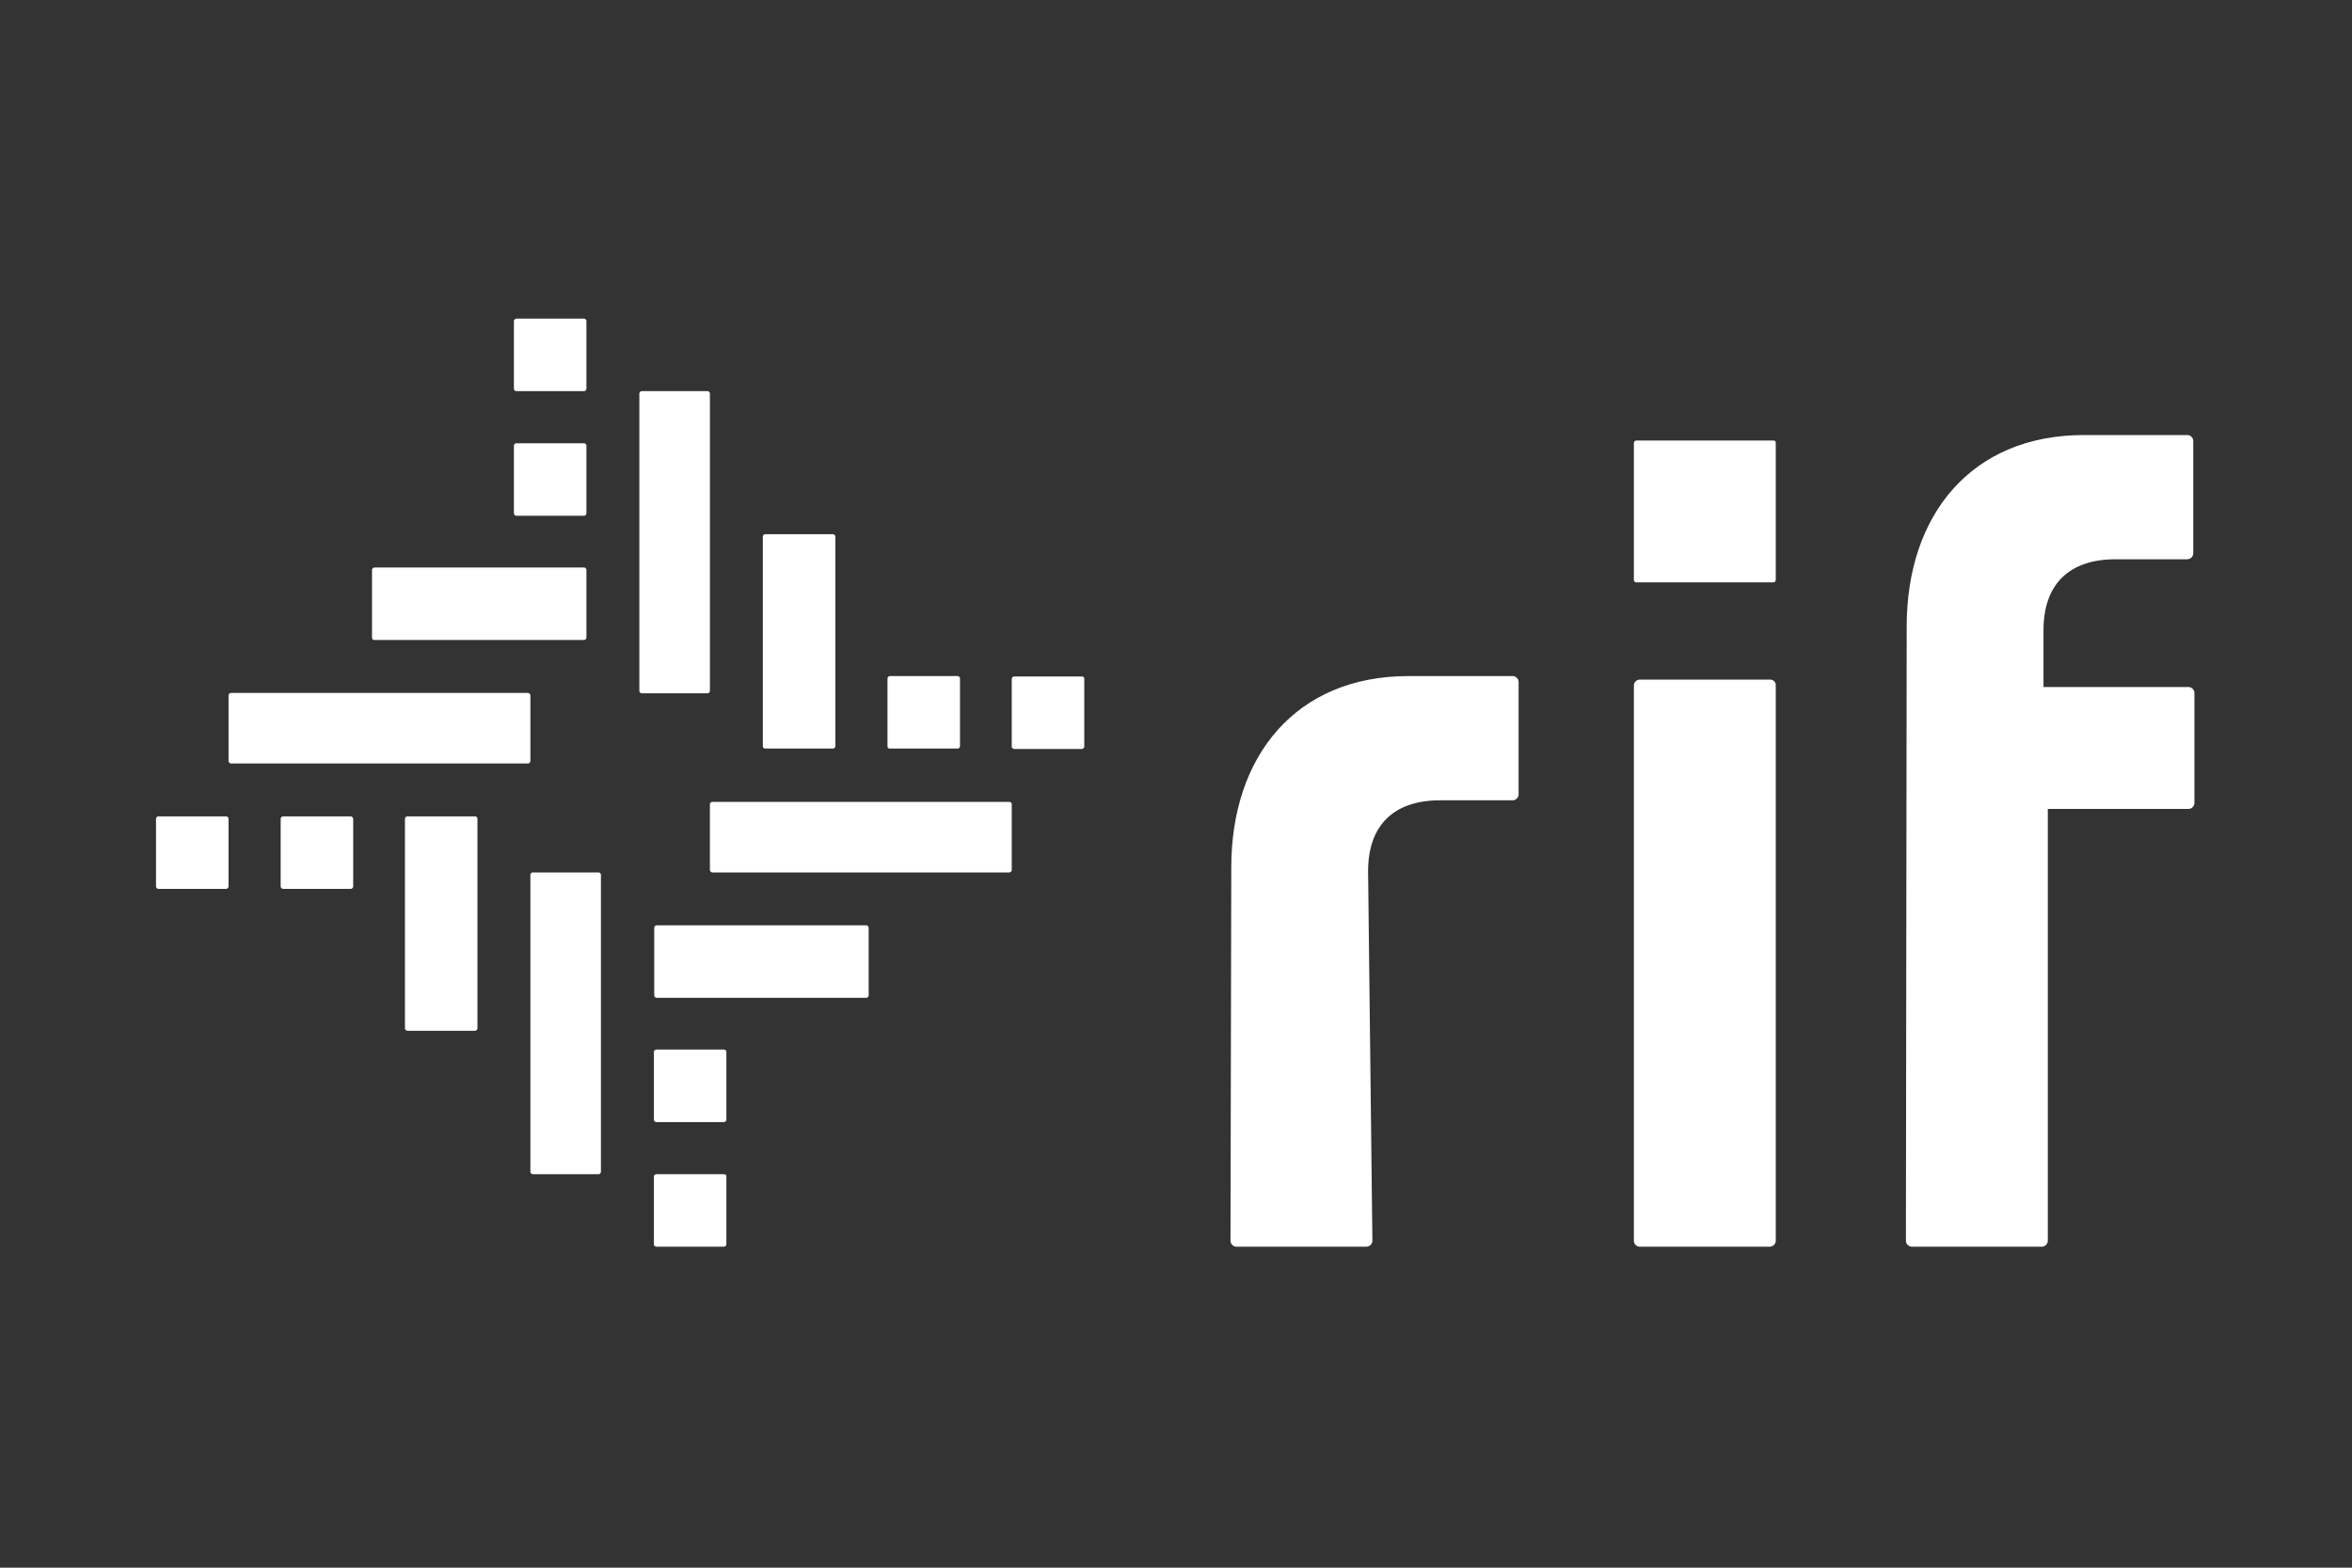 <?xml version="1.0" encoding="utf-8"?>
<!-- Generator: Adobe Illustrator 22.0.1, SVG Export Plug-In . SVG Version: 6.00 Build 0)  -->
<svg version="1.1" xmlns="http://www.w3.org/2000/svg" xmlns:xlink="http://www.w3.org/1999/xlink" x="0px" y="0px"
	 viewBox="0 0 600 400" style="enable-background:new 0 0 600 400;" xml:space="preserve">
<rect x="0" y="0" width="600" height="400" fill="#333333" stroke="none"/>
<style type="text/css">
	.st0{fill:#FFFFFF;}
	.st1{fill:#FFFFFF;}
</style>
<g id="Layer_1">
</g>
<g id="Foreground__x2F__Text">
	<g>
		<g>
			<g>
				<path class="st0" d="M95.5,163.3H149c0.3,0,0.6-0.3,0.6-0.6v-17.3c0-0.3-0.3-0.6-0.6-0.6H95.5c-0.3,0-0.6,0.3-0.6,0.6v17.3
					C94.9,163.1,95.2,163.3,95.5,163.3z M131.7,131.6H149c0.3,0,0.6-0.3,0.6-0.6v-17.3c0-0.3-0.3-0.6-0.6-0.6h-17.3
					c-0.3,0-0.6,0.3-0.6,0.6V131C131.1,131.3,131.4,131.6,131.7,131.6z M57.7,208.3H40.4c-0.3,0-0.6,0.3-0.6,0.6v17.3
					c0,0.3,0.3,0.6,0.6,0.6h17.3c0.3,0,0.6-0.3,0.6-0.6v-17.3C58.3,208.6,58,208.3,57.7,208.3z M121.2,208.3h-17.3
					c-0.3,0-0.6,0.3-0.6,0.6v53.5c0,0.3,0.3,0.6,0.6,0.6h17.3c0.3,0,0.6-0.3,0.6-0.6v-53.5C121.8,208.6,121.5,208.3,121.2,208.3z
					 M227,191h17.3c0.3,0,0.6-0.3,0.6-0.6v-17.3c0-0.3-0.3-0.6-0.6-0.6H227c-0.3,0-0.6,0.3-0.6,0.6v17.3
					C226.4,190.8,226.6,191,227,191z M195.2,191h17.3c0.3,0,0.6-0.3,0.6-0.6v-53.5c0-0.3-0.3-0.6-0.6-0.6h-17.3
					c-0.3,0-0.6,0.3-0.6,0.6v53.5C194.6,190.8,194.9,191,195.2,191z M131.7,99.8H149c0.3,0,0.6-0.3,0.6-0.6V81.9
					c0-0.3-0.3-0.6-0.6-0.6h-17.3c-0.3,0-0.6,0.3-0.6,0.6v17.3C131.1,99.6,131.4,99.8,131.7,99.8z M89.5,208.3H72.2
					c-0.3,0-0.6,0.3-0.6,0.6v17.3c0,0.3,0.3,0.6,0.6,0.6h17.3c0.3,0,0.6-0.3,0.6-0.6v-17.3C90,208.6,89.8,208.3,89.5,208.3z
					 M221,236.1h-53.5c-0.3,0-0.6,0.3-0.6,0.6V254c0,0.3,0.3,0.6,0.6,0.6H221c0.3,0,0.6-0.3,0.6-0.6v-17.3
					C221.5,236.3,221.3,236.1,221,236.1z M257.5,204.6h-75.8c-0.3,0-0.6,0.3-0.6,0.6V222c0,0.3,0.3,0.6,0.6,0.6h75.8
					c0.3,0,0.6-0.3,0.6-0.6v-16.8C258.1,204.8,257.8,204.6,257.5,204.6z M184.7,267.8h-17.3c-0.3,0-0.6,0.3-0.6,0.6v17.3
					c0,0.3,0.3,0.6,0.6,0.6h17.3c0.3,0,0.6-0.3,0.6-0.6v-17.3C185.3,268.1,185.1,267.8,184.7,267.8z M135.3,177.4
					c0-0.3-0.3-0.6-0.6-0.6H58.9c-0.3,0-0.6,0.3-0.6,0.6v16.8c0,0.3,0.3,0.6,0.6,0.6h75.8c0.3,0,0.6-0.3,0.6-0.6V177.4z M276,172.6
					h-17.3c-0.3,0-0.6,0.3-0.6,0.6v17.3c0,0.3,0.3,0.6,0.6,0.6H276c0.3,0,0.6-0.3,0.6-0.6v-17.3C276.6,172.8,276.4,172.6,276,172.6z
					 M152.7,222.6h-16.8c-0.3,0-0.6,0.3-0.6,0.6V299c0,0.3,0.3,0.6,0.6,0.6h16.8c0.3,0,0.6-0.3,0.6-0.6v-75.8
					C153.3,222.9,153,222.6,152.7,222.6z M181.1,176.3v-75.9c0-0.3-0.3-0.6-0.6-0.6h-16.8c-0.3,0-0.6,0.3-0.6,0.6v75.9
					c0,0.3,0.3,0.6,0.6,0.6h16.8C180.8,176.9,181.1,176.6,181.1,176.3z M184.7,299.6h-17.3c-0.3,0-0.6,0.3-0.6,0.6v17.3
					c0,0.3,0.3,0.6,0.6,0.6h17.3c0.3,0,0.6-0.3,0.6-0.6v-17.3C185.3,299.8,185.1,299.6,184.7,299.6z"/>
			</g>
		</g>
		<path class="st1" d="M385.9,172.5h-26.6c-28.7,0-45.2,20.4-45.2,48.8l-0.2,95.3c0,0.8,0.7,1.5,1.5,1.5h33.2c0.8,0,1.5-0.7,1.5-1.5
			l-1.1-94.3c0-11.7,6.5-18.1,18.4-18.1h18.5c0.8,0,1.5-0.7,1.5-1.5V174C387.4,173.2,386.7,172.5,385.9,172.5z M451.5,173.4h-33.2
			c-0.8,0-1.5,0.7-1.5,1.5v141.7c0,0.8,0.7,1.5,1.5,1.5h33.2c0.8,0,1.5-0.7,1.5-1.5V174.8C453,174,452.4,173.4,451.5,173.4z
			 M452.4,112.4h-35c-0.3,0-0.6,0.3-0.6,0.6v35c0,0.3,0.3,0.6,0.6,0.6h35c0.3,0,0.6-0.3,0.6-0.6v-35
			C453,112.6,452.8,112.4,452.4,112.4z M559.8,176.8c0-0.8-0.7-1.5-1.5-1.5h-37v-14.5c0-11.7,6.5-18.1,18.4-18.1h18.3
			c0.8,0,1.5-0.7,1.5-1.5v-28.7c0-0.8-0.7-1.5-1.5-1.5h-26.4c-28.7,0-45.2,20.4-45.2,48.8l-0.2,156.8c0,0.8,0.7,1.5,1.5,1.5h33.2
			c0.8,0,1.5-0.7,1.5-1.5V206.4h35.9c0.8,0,1.5-0.7,1.5-1.5L559.8,176.8z"/>
	</g>
</g>
</svg>

